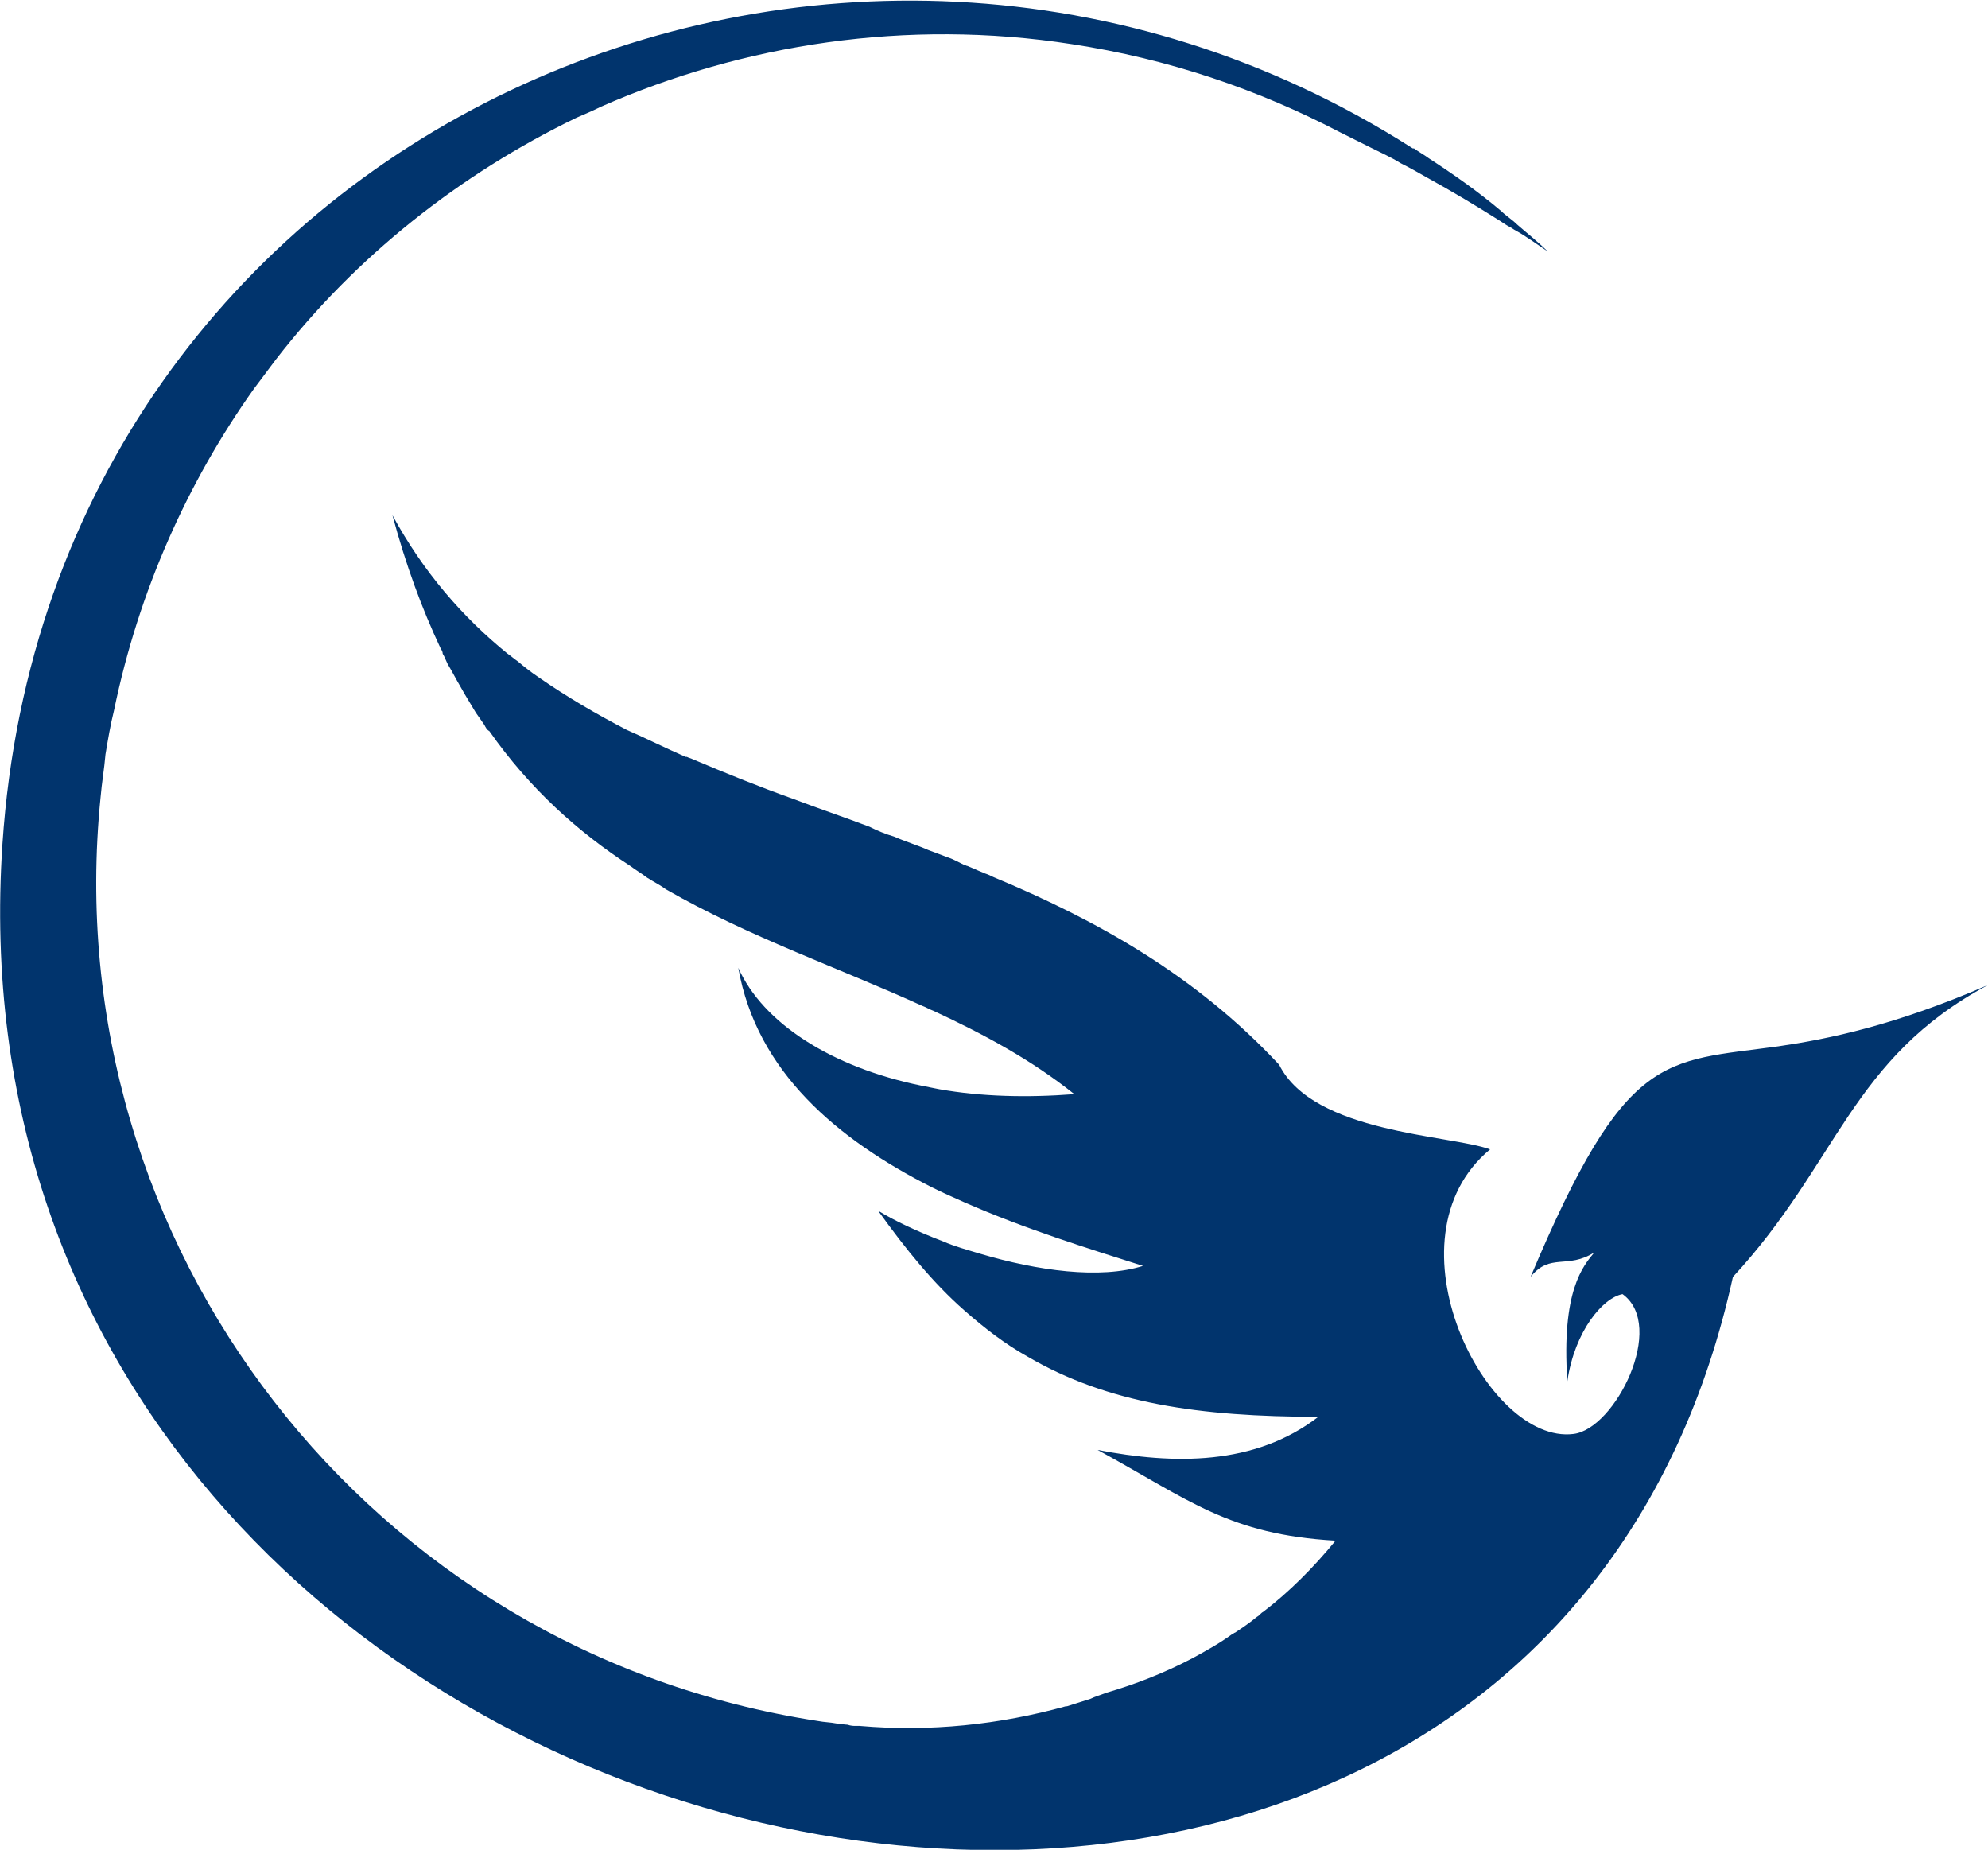 <svg version="1.1" id="图层_1" x="0px" y="0px" width="162.1px" height="150.8px" viewBox="0 0 162.1 150.8" enable-background="new 0 0 162.1 150.8" xml:space="preserve" xmlns="http://www.w3.org/2000/svg" xmlns:xlink="http://www.w3.org/1999/xlink" xmlns:xml="http://www.w3.org/XML/1998/namespace">
  <path fill="#01346D" d="M145,85.3c-9.4,1.3-12.4,0.3-20.2,18.8c1.6-2,3-0.6,5.2-2c-0.9,1.1-2.7,3.1-2.2,10.5
	c0.6-4.1,2.9-6.8,4.5-7.1c3.6,2.6-0.6,11-4,11.4c-7.1,0.9-15.6-15.9-6.8-23.2c-3.3-1.2-14.4-1.3-17.2-6.9C97.5,79.5,89.4,75,81,71.5
	c-0.2-0.1-0.4-0.2-0.7-0.3c-0.2-0.1-0.5-0.2-0.7-0.3c-0.2-0.1-0.5-0.2-0.7-0.3c-0.1,0-0.2-0.1-0.3-0.1c-0.2-0.1-0.4-0.2-0.6-0.3
	c-0.2-0.1-0.4-0.2-0.7-0.3c-0.5-0.2-1.1-0.4-1.6-0.6c-0.9-0.4-1.9-0.7-2.8-1.1l0,0c-0.7-0.2-1.4-0.5-2-0.8c-2.1-0.8-4.2-1.5-6.3-2.3
	c-2.8-1-5.5-2.1-8.1-3.2c-0.2-0.1-0.3-0.1-0.5-0.2c0,0,0,0-0.1,0c-1.6-0.7-3.2-1.5-4.8-2.2l0,0c-2.5-1.3-4.9-2.7-7.2-4.3
	c-0.6-0.4-1.1-0.8-1.7-1.3c-0.3-0.2-0.5-0.4-0.8-0.6c-3.7-3-6.9-6.7-9.4-11.3c1.1,4.1,2.4,7.6,3.9,10.8c0.1,0.2,0.2,0.3,0.2,0.5
	c0.2,0.3,0.3,0.7,0.5,1c0.3,0.5,0.6,1.1,0.9,1.6c0.1,0.2,0.3,0.5,0.4,0.7c0.3,0.5,0.6,1,0.9,1.5c0.2,0.3,0.5,0.7,0.7,1
	c0.1,0.2,0.2,0.4,0.4,0.5c3.3,4.7,7.2,8.2,11.5,11c0.4,0.3,0.9,0.6,1.3,0.9c0.1,0.1,0.2,0.1,0.3,0.2c0.5,0.3,0.9,0.5,1.3,0.8
	c6.8,3.9,14.1,6.4,20.9,9.5c0.3,0.1,0.6,0.3,0.9,0.4c4.1,1.9,8,4,11.5,6.8c-3.9,0.3-7.6,0.2-11-0.4c-0.5-0.1-1-0.2-1.5-0.3
	c-7.3-1.5-12.9-5.1-14.9-9.6c1.5,8.5,8.1,14,15.8,17.9c0.8,0.4,1.7,0.8,2.6,1.2l0,0c5,2.2,10.2,3.8,14.6,5.2
	c-3.5,1.1-8.6,0.4-13.3-1c-1-0.3-2.1-0.6-3-1c-2.1-0.8-4-1.7-5.3-2.5c2.3,3.2,4.5,5.9,7,8.1c1.7,1.5,3.4,2.8,5.2,3.8l0,0
	c6.5,3.8,14,4.9,23.7,4.9c-5.2,4-11.8,3.9-18,2.7c7.5,4.1,10.7,6.9,19.4,7.4c-1.8,2.2-3.8,4.2-5.9,5.8l0,0l0,0
	c-0.2,0.1-0.3,0.3-0.5,0.4c-0.6,0.5-1.2,0.9-1.8,1.3c-0.1,0-0.1,0.1-0.2,0.1c-1.1,0.8-2.2,1.4-3.3,2c-2.3,1.2-4.6,2.1-7,2.8
	c-0.5,0.2-0.9,0.3-1.3,0.5c-0.6,0.2-1.3,0.4-1.9,0.6h-0.1l0,0c-5.4,1.5-11.1,2.1-16.8,1.6c-0.1,0-0.2,0-0.3,0c-0.2,0-0.4,0-0.7-0.1
	l0,0c-0.3,0-0.6-0.1-0.9-0.1c-0.5-0.1-1-0.1-1.5-0.2C30.1,134.7,4.5,101.5,8.2,65c0.1-1.2,0.3-2.3,0.4-3.5c0.2-1.2,0.4-2.4,0.7-3.6
	c2-9.7,6-18.6,11.4-26.2c0.6-0.8,1.2-1.6,1.8-2.4C29,20.9,37.5,14.2,47,9.6c0.7-0.3,1.4-0.6,2-0.9l0,0c11.6-5.1,24.9-7.2,38.4-5.1
	c7.9,1.2,15.2,3.7,21.9,7.2c0.8,0.4,1.6,0.8,2.4,1.2s1.7,0.8,2.5,1.3c0.8,0.4,1.5,0.8,2.2,1.2c2,1.1,4,2.3,5.9,3.5
	c0.3,0.2,0.6,0.4,0.8,0.5c0.2,0.1,0.3,0.2,0.5,0.3c0.9,0.5,1.7,1.1,2.6,1.7c-0.8-0.8-1.7-1.5-2.5-2.2c-0.4-0.4-0.9-0.7-1.3-1.1
	c-1.9-1.6-3.9-3-5.9-4.3c-0.4-0.3-0.8-0.5-1.2-0.8c0,0,0,0-0.1,0C68.4-17.8,4.1,10.5,0.2,68.8c-5.8,86.4,123.7,114.6,141.1,35.3
	c8.6-9.3,9.6-17.8,20.8-23.8C154.5,83.6,149.1,84.7,145,85.3z" class="color c1"/>
</svg>